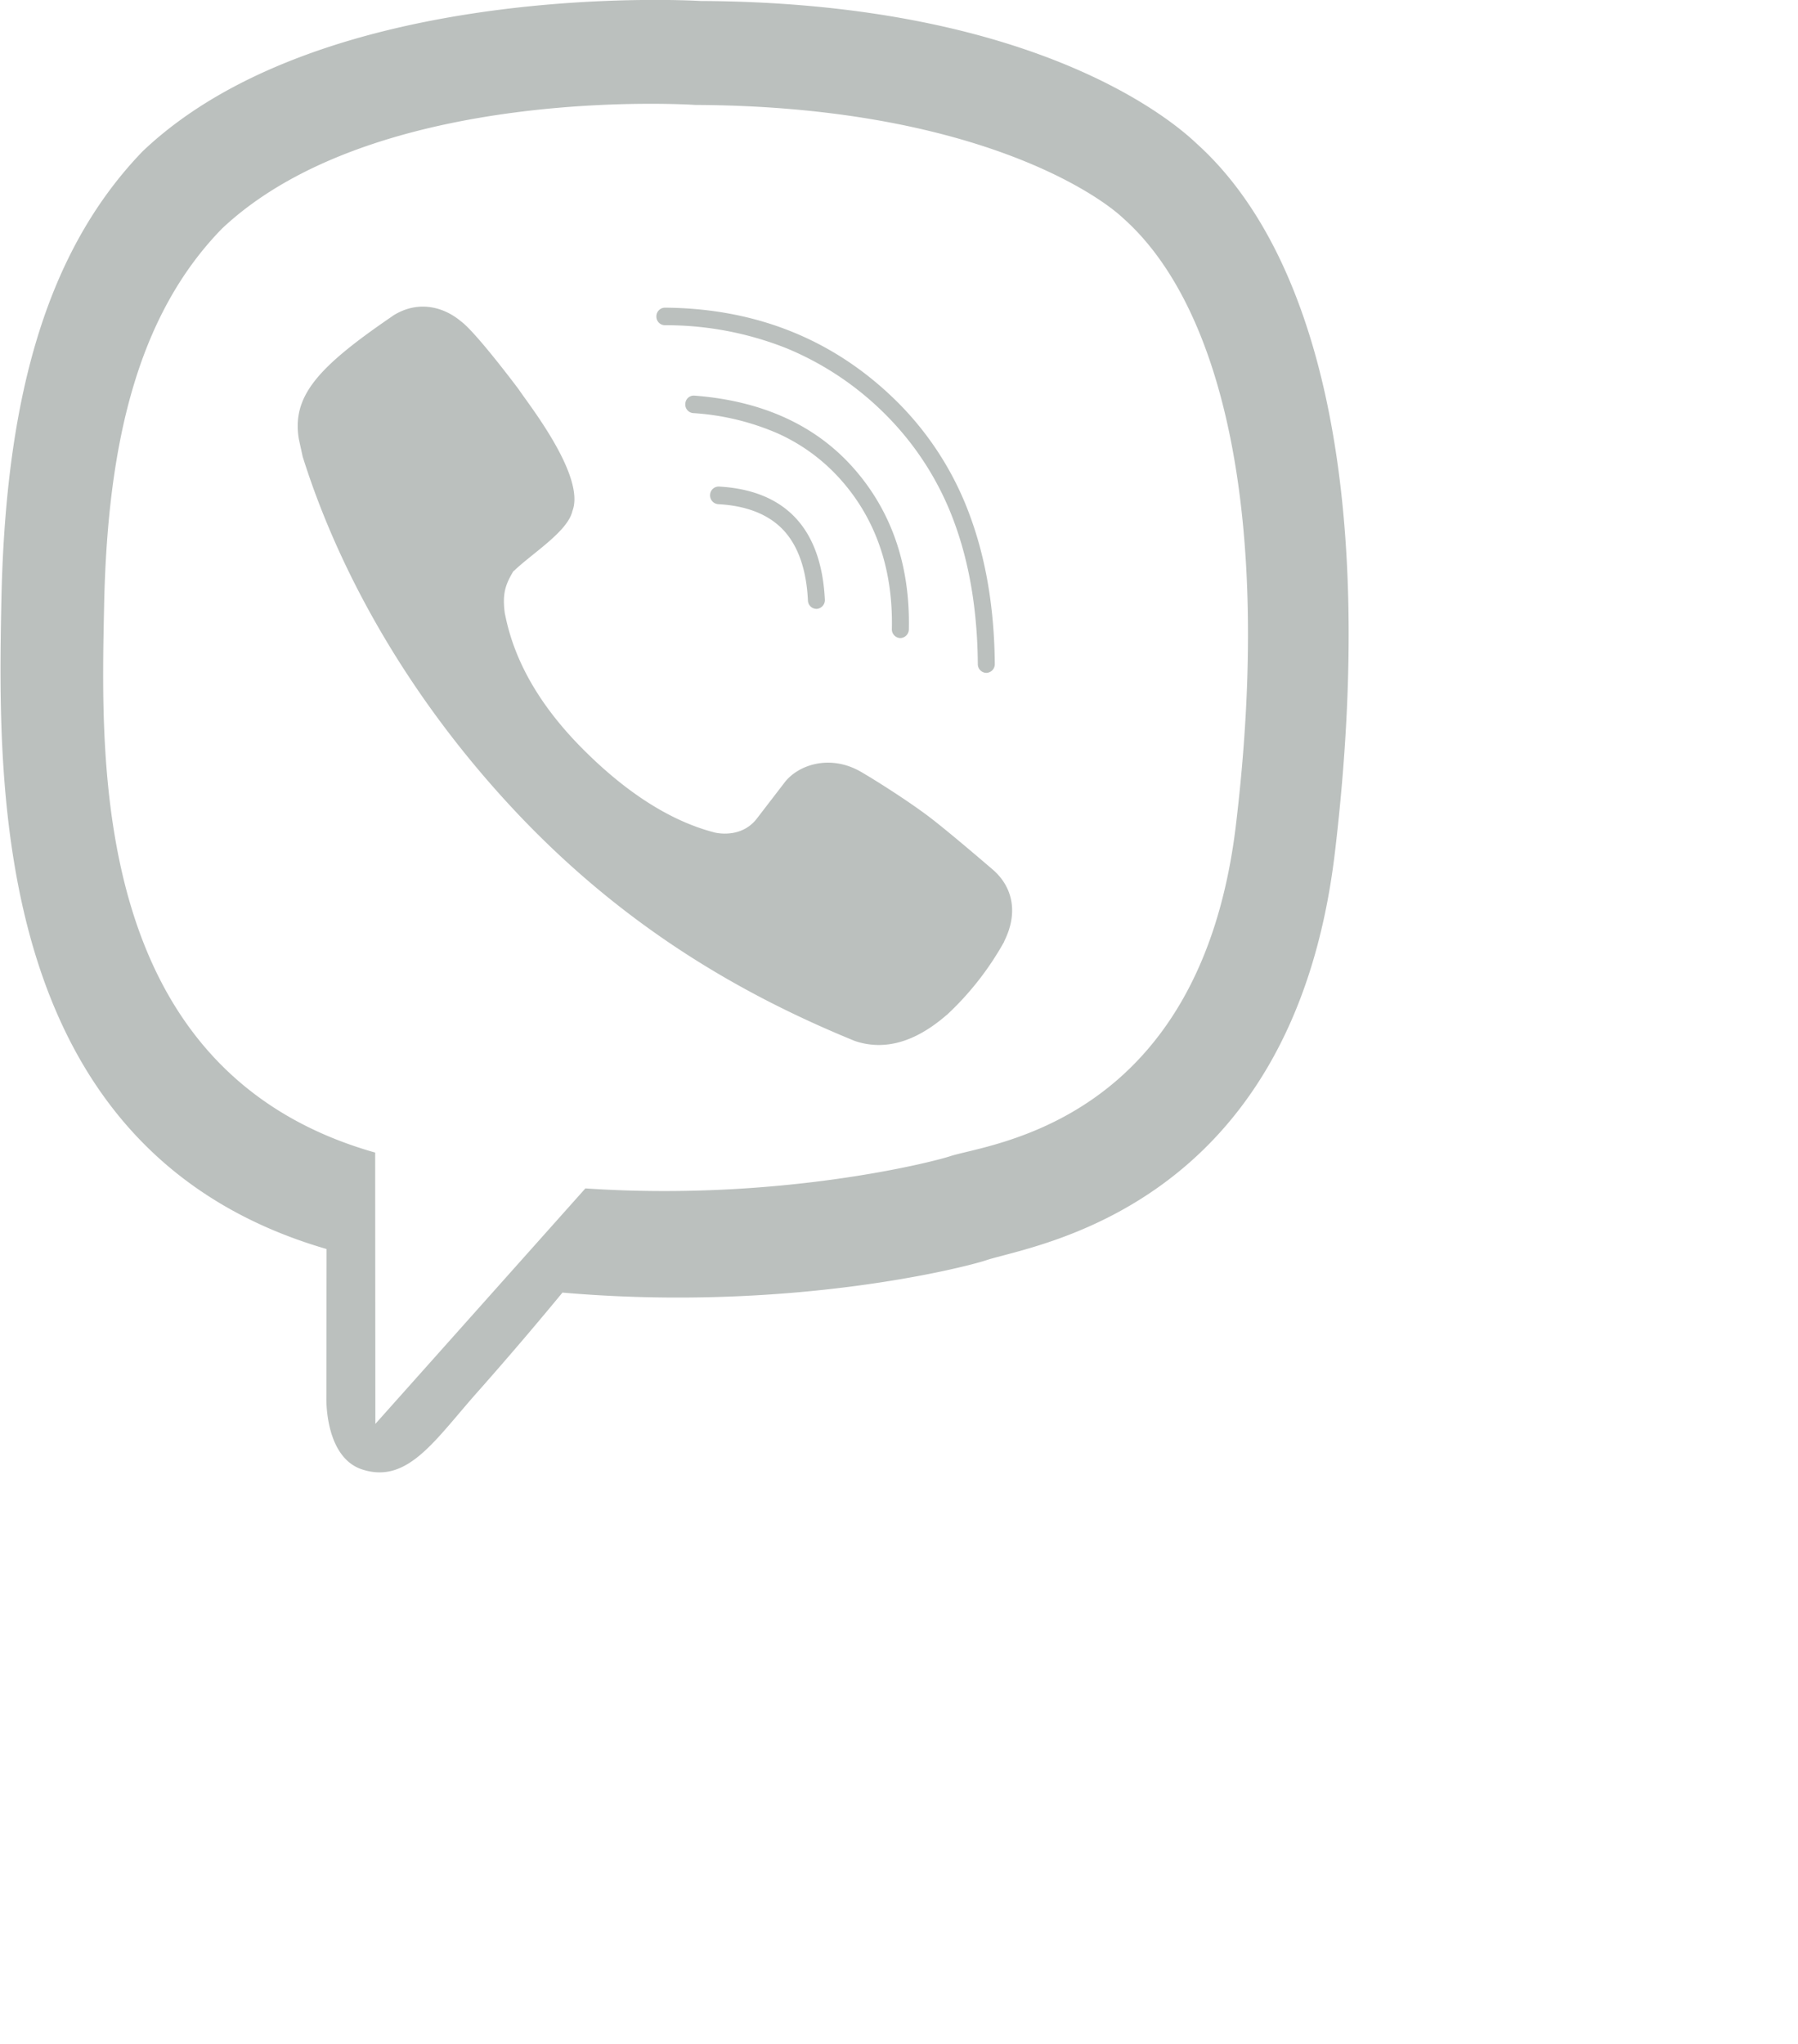 <svg xmlns="http://www.w3.org/2000/svg" width="29.329" height="33.335">
    <path fill="#BBC0BE" fill-rule="evenodd" d="M21.776 13.892c-.691 5.843-4.942 6.406-5.694 6.659-.324.109-3.186.849-6.907.526a61.165 61.165 0 0 1-1.35 1.581c-.719.802-1.161 1.546-1.914 1.304-.621-.199-.587-1.178-.587-1.178l.003-2.418-.006-.001C-.119 18.78-.039 12.937.022 9.818c.062-3.119.646-5.633 2.306-7.352C5.309-.366 11.426.016 11.426.016c5.186.024 7.515 1.774 8.091 2.323 1.913 1.719 2.972 5.528 2.259 11.553zM18.32 3.557c-.488-.458-2.59-1.826-6.978-1.846 0 0-5.196-.353-7.716 2.012-1.405 1.435-1.877 3.569-1.928 6.173-.053 2.605-.208 7.567 4.394 8.89l.028.007.003 4.425 3.426-3.84c3.159.214 5.673-.433 5.944-.523.635-.211 4.082-.519 4.667-5.399.603-5.03-.222-8.464-1.84-9.899zm-1.941 11.8a4.845 4.845 0 0 1-.934 1.192l-.009.006c-.511.442-1.01.581-1.49.42-1.852-.756-3.73-1.847-5.467-3.669-1.755-1.845-2.932-3.918-3.542-5.861l-.062-.284c-.118-.706.317-1.179 1.519-2.001l.022-.016c.418-.26.833-.131 1.101.094.248.179.945 1.112.945 1.112.137.212 1.096 1.409.875 1.983-.075.33-.637.677-.94.963l-.024.02c-.129.217-.181.364-.139.682l.011.051c.159.775.6 1.52 1.331 2.233.721.707 1.427 1.127 2.09 1.295.093.02.448.069.678-.227l.449-.584c.216-.29.74-.476 1.252-.18.285.166.796.494 1.116.737.34.259 1.035.859 1.038.861.331.29.407.715.182 1.164l-.002.009zm-3.401-6.911c.289.309.449.757.477 1.332a.143.143 0 0 1-.131.15h-.007a.14.14 0 0 1-.138-.136c-.024-.503-.159-.889-.399-1.147-.24-.256-.599-.399-1.066-.424a.143.143 0 0 1-.131-.151.14.14 0 0 1 .145-.136c.541.03.96.202 1.25.512zm-1.799-1.862a.138.138 0 0 1 .147-.133c1.104.084 1.977.481 2.596 1.181.621.702.926 1.588.903 2.631a.142.142 0 0 1-.139.141h-.003a.142.142 0 0 1-.135-.147c.021-.967-.258-1.785-.83-2.431a3.037 3.037 0 0 0-1.03-.758 4.113 4.113 0 0 0-1.382-.332.14.14 0 0 1-.127-.152zm4.911 4.388h-.001a.142.142 0 0 1-.139-.143c-.006-.855-.133-1.628-.379-2.299a4.822 4.822 0 0 0-1.096-1.74 4.95 4.95 0 0 0-1.635-1.107 5.333 5.333 0 0 0-1.995-.38.14.14 0 0 1-.138-.144.141.141 0 0 1 .139-.142h.001c1.515.011 2.8.539 3.821 1.568a5.073 5.073 0 0 1 1.161 1.844c.257.702.391 1.509.398 2.398a.142.142 0 0 1-.137.145z"/>
</svg>
